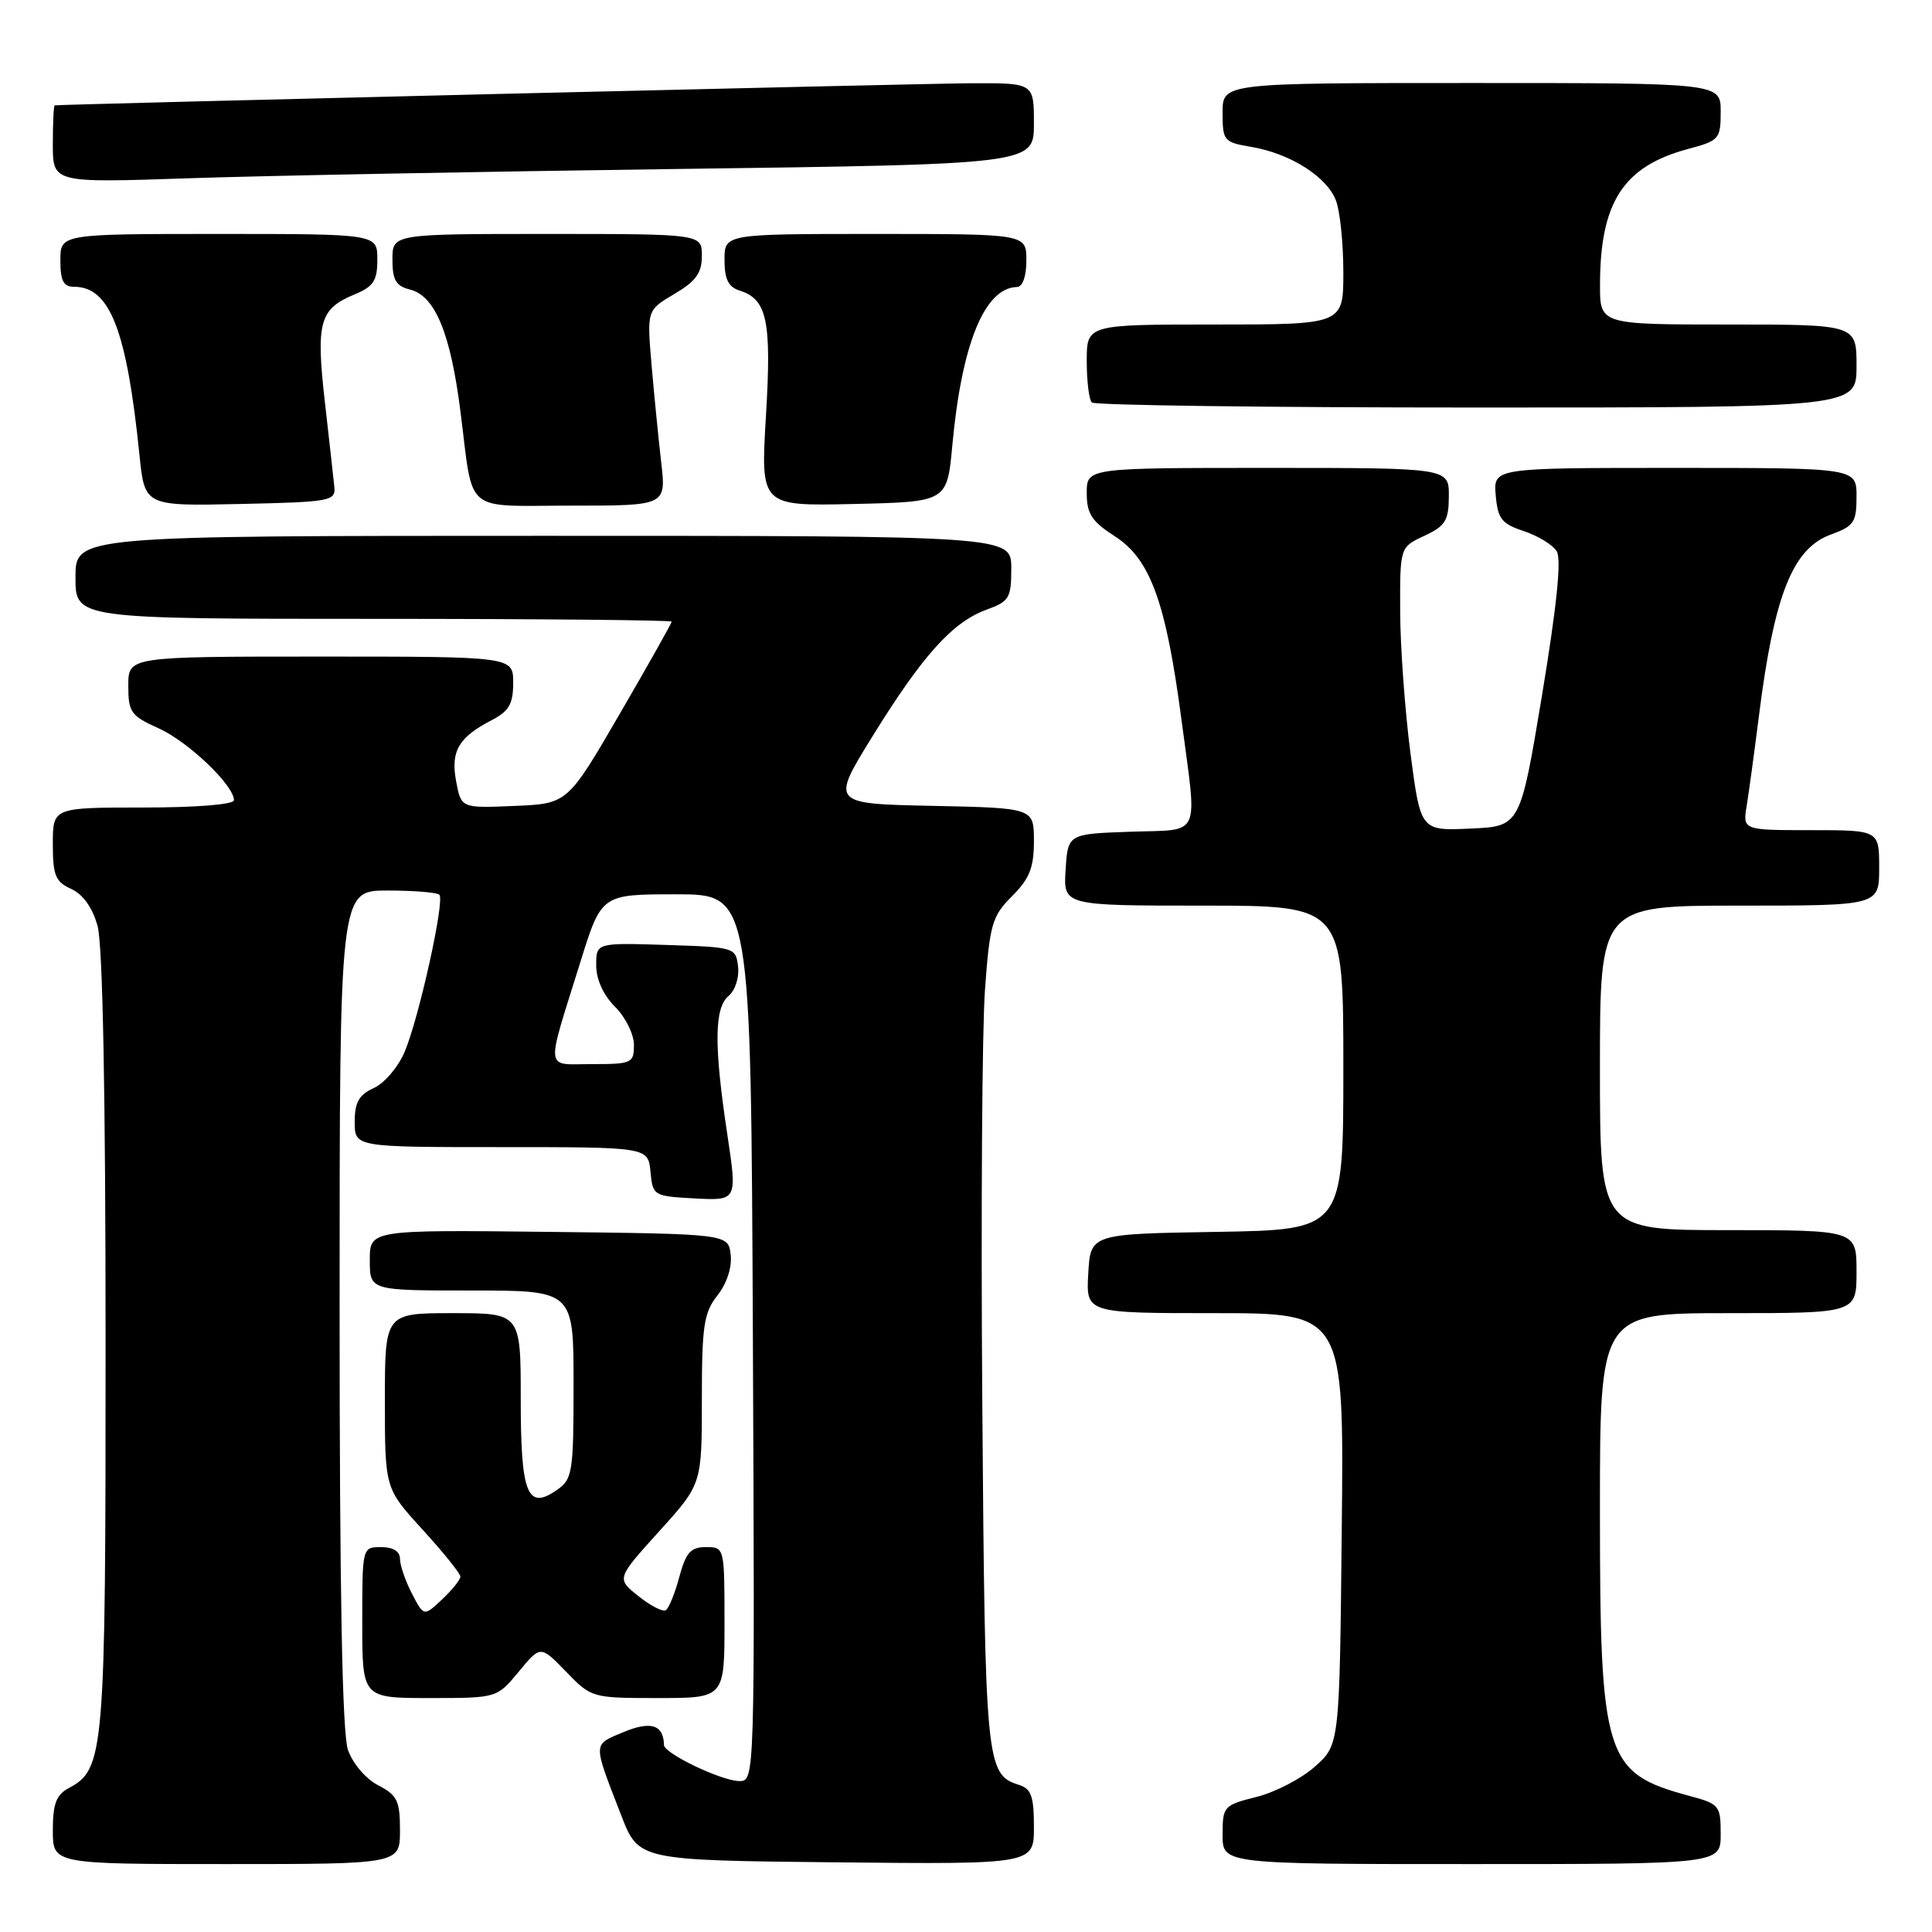 <?xml version="1.0" encoding="UTF-8" standalone="no"?>
<!DOCTYPE svg PUBLIC "-//W3C//DTD SVG 1.1//EN" "http://www.w3.org/Graphics/SVG/1.1/DTD/svg11.dtd" >
<svg xmlns="http://www.w3.org/2000/svg" xmlns:xlink="http://www.w3.org/1999/xlink" version="1.1" viewBox="0 0 256 256">
 <g >
 <path fill="currentColor"
d=" M 53.00 242.53 C 53.00 238.60 52.64 237.87 50.11 236.56 C 48.47 235.71 46.74 233.68 46.11 231.88 C 45.35 229.70 45.00 211.28 45.00 173.35 C 45.00 118.00 45.00 118.00 51.33 118.00 C 54.82 118.00 57.92 118.25 58.22 118.56 C 58.96 119.30 55.55 134.75 53.63 139.35 C 52.79 141.35 50.96 143.52 49.55 144.16 C 47.56 145.07 47.00 146.05 47.00 148.66 C 47.00 152.00 47.00 152.00 66.44 152.00 C 85.87 152.00 85.87 152.00 86.19 155.25 C 86.50 158.45 86.58 158.50 92.09 158.80 C 97.69 159.09 97.69 159.09 96.37 150.30 C 94.59 138.50 94.64 133.54 96.55 131.96 C 97.41 131.24 97.97 129.52 97.80 128.09 C 97.50 125.54 97.37 125.50 88.25 125.21 C 79.00 124.92 79.00 124.92 79.00 127.92 C 79.00 129.78 79.95 131.86 81.50 133.41 C 82.88 134.78 84.00 137.05 84.00 138.45 C 84.00 140.87 83.73 141.00 78.48 141.00 C 72.11 141.00 72.27 142.33 76.91 127.45 C 79.70 118.50 79.70 118.50 89.60 118.50 C 99.50 118.50 99.50 118.50 99.76 177.25 C 100.02 235.87 100.01 236.00 97.97 236.00 C 95.65 236.00 88.01 232.35 87.98 231.23 C 87.93 228.54 86.25 228.00 82.62 229.51 C 78.50 231.24 78.51 230.73 82.31 240.53 C 84.62 246.50 84.62 246.50 110.81 246.77 C 137.00 247.03 137.00 247.03 137.00 242.08 C 137.00 238.01 136.65 237.02 135.00 236.50 C 130.65 235.12 130.52 233.74 130.16 186.00 C 129.97 160.97 130.13 136.25 130.52 131.07 C 131.15 122.45 131.46 121.38 134.11 118.74 C 136.42 116.43 137.00 114.96 137.00 111.45 C 137.00 107.06 137.00 107.06 123.54 106.78 C 110.08 106.50 110.08 106.50 115.65 97.50 C 122.26 86.82 126.24 82.41 130.71 80.79 C 133.74 79.69 134.00 79.25 134.00 75.30 C 134.00 71.00 134.00 71.00 72.00 71.00 C 10.00 71.00 10.00 71.00 10.00 76.50 C 10.00 82.00 10.00 82.00 49.50 82.00 C 71.22 82.00 89.00 82.17 89.00 82.37 C 89.00 82.57 85.90 88.09 82.10 94.62 C 75.20 106.50 75.20 106.50 68.15 106.79 C 61.11 107.09 61.11 107.09 60.44 103.53 C 59.69 99.53 60.76 97.69 65.18 95.41 C 67.45 94.23 68.00 93.27 68.00 90.47 C 68.00 87.00 68.00 87.00 42.50 87.00 C 17.00 87.00 17.00 87.00 17.00 90.85 C 17.00 94.38 17.33 94.85 21.05 96.52 C 24.96 98.29 31.00 104.06 31.00 106.03 C 31.00 106.60 26.04 107.00 19.00 107.00 C 7.00 107.00 7.00 107.00 7.00 111.84 C 7.00 116.00 7.34 116.84 9.44 117.79 C 11.00 118.50 12.26 120.27 12.93 122.70 C 13.61 125.14 13.99 144.90 13.99 177.78 C 14.00 232.54 13.85 234.41 9.08 236.95 C 7.45 237.83 7.00 239.03 7.00 242.54 C 7.00 247.00 7.00 247.00 30.00 247.00 C 53.00 247.00 53.00 247.00 53.00 242.53 Z  M 228.00 243.04 C 228.00 239.24 227.83 239.03 223.84 237.96 C 212.62 234.94 212.00 232.93 212.00 199.98 C 212.00 174.00 212.00 174.00 229.00 174.00 C 246.00 174.00 246.00 174.00 246.00 168.50 C 246.00 163.00 246.00 163.00 229.00 163.00 C 212.00 163.00 212.00 163.00 212.00 141.50 C 212.00 120.00 212.00 120.00 230.50 120.00 C 249.00 120.00 249.00 120.00 249.00 115.00 C 249.00 110.00 249.00 110.00 239.95 110.00 C 230.91 110.00 230.91 110.00 231.45 106.75 C 231.74 104.96 232.46 99.67 233.05 95.00 C 235.07 78.86 237.52 72.67 242.60 70.83 C 245.65 69.72 246.00 69.21 246.00 65.80 C 246.00 62.00 246.00 62.00 221.94 62.00 C 197.88 62.00 197.88 62.00 198.19 65.62 C 198.46 68.75 198.97 69.40 201.90 70.37 C 203.78 70.99 205.74 72.19 206.27 73.04 C 206.92 74.09 206.29 80.24 204.34 92.04 C 201.44 109.50 201.44 109.50 194.84 109.79 C 188.24 110.09 188.24 110.09 186.89 99.79 C 186.16 94.13 185.54 85.67 185.53 81.00 C 185.50 72.50 185.50 72.50 188.73 71.00 C 191.52 69.70 191.96 68.99 191.98 65.75 C 192.00 62.00 192.00 62.00 168.00 62.00 C 144.00 62.00 144.00 62.00 144.00 65.33 C 144.00 68.09 144.65 69.08 147.75 71.08 C 152.43 74.10 154.50 79.80 156.55 95.36 C 158.66 111.35 159.33 109.87 149.75 110.21 C 141.50 110.50 141.50 110.50 141.20 115.25 C 140.89 120.00 140.89 120.00 159.45 120.00 C 178.00 120.00 178.00 120.00 178.00 141.48 C 178.00 162.95 178.00 162.95 161.25 163.23 C 144.50 163.50 144.50 163.50 144.20 168.75 C 143.90 174.00 143.90 174.00 160.99 174.00 C 178.09 174.00 178.09 174.00 177.79 202.58 C 177.50 231.17 177.50 231.17 174.25 234.07 C 172.46 235.67 168.98 237.48 166.50 238.10 C 162.13 239.20 162.00 239.35 162.00 243.12 C 162.00 247.00 162.00 247.00 195.00 247.00 C 228.00 247.00 228.00 247.00 228.00 243.04 Z  M 68.74 221.50 C 71.62 218.01 71.62 218.01 75.00 221.50 C 78.37 224.98 78.45 225.00 87.20 225.00 C 96.00 225.00 96.00 225.00 96.00 215.00 C 96.00 205.04 95.99 205.00 93.54 205.00 C 91.52 205.00 90.89 205.71 90.01 208.96 C 89.43 211.13 88.62 213.12 88.22 213.36 C 87.82 213.61 86.19 212.77 84.59 211.49 C 81.68 209.17 81.68 209.17 87.34 202.91 C 93.00 196.66 93.00 196.66 93.00 185.46 C 93.00 175.66 93.26 173.94 95.07 171.64 C 96.32 170.05 97.01 167.93 96.82 166.26 C 96.50 163.50 96.50 163.50 72.75 163.23 C 49.00 162.96 49.00 162.96 49.00 166.98 C 49.00 171.00 49.00 171.00 62.50 171.00 C 76.00 171.00 76.00 171.00 76.00 183.44 C 76.00 195.10 75.86 195.98 73.82 197.41 C 69.87 200.18 69.00 198.00 69.00 185.38 C 69.00 174.00 69.00 174.00 60.00 174.00 C 51.00 174.00 51.00 174.00 51.00 185.61 C 51.00 197.22 51.00 197.22 56.00 202.69 C 58.75 205.70 61.00 208.50 61.00 208.91 C 61.00 209.32 59.91 210.68 58.58 211.93 C 56.16 214.20 56.16 214.20 54.58 211.15 C 53.71 209.47 53.00 207.40 53.00 206.55 C 53.00 205.56 52.09 205.00 50.50 205.00 C 48.00 205.00 48.00 205.00 48.00 215.00 C 48.00 225.00 48.00 225.00 56.93 225.00 C 65.85 225.00 65.85 225.00 68.74 221.50 Z  M 44.30 64.50 C 44.19 63.40 43.62 58.32 43.04 53.20 C 41.85 42.72 42.34 40.93 46.96 39.02 C 49.50 37.97 50.00 37.20 50.00 34.38 C 50.00 31.00 50.00 31.00 29.00 31.00 C 8.00 31.00 8.00 31.00 8.00 34.50 C 8.00 37.21 8.41 38.00 9.81 38.00 C 14.57 38.00 16.79 43.73 18.48 60.28 C 19.17 67.06 19.17 67.06 31.83 66.78 C 43.82 66.52 44.49 66.39 44.30 64.50 Z  M 87.61 61.25 C 87.25 58.09 86.67 52.26 86.33 48.30 C 85.72 41.10 85.72 41.10 89.36 38.95 C 92.22 37.26 93.00 36.18 93.00 33.90 C 93.00 31.00 93.00 31.00 72.50 31.00 C 52.00 31.00 52.00 31.00 52.00 34.39 C 52.00 37.11 52.46 37.90 54.33 38.37 C 57.65 39.20 59.69 44.12 61.01 54.50 C 62.77 68.30 61.24 67.00 75.71 67.00 C 88.28 67.00 88.28 67.00 87.61 61.25 Z  M 126.19 59.00 C 127.43 45.56 130.46 38.14 134.75 38.03 C 135.51 38.01 136.00 36.62 136.00 34.50 C 136.00 31.00 136.00 31.00 116.00 31.00 C 96.00 31.00 96.00 31.00 96.00 34.43 C 96.00 36.99 96.51 38.03 98.00 38.50 C 101.66 39.66 102.25 42.49 101.49 55.16 C 100.78 67.06 100.78 67.06 113.14 66.78 C 125.50 66.50 125.50 66.50 126.19 59.00 Z  M 246.00 48.50 C 246.00 43.00 246.00 43.00 229.00 43.00 C 212.00 43.00 212.00 43.00 212.01 37.75 C 212.02 26.78 215.10 22.03 223.71 19.73 C 227.81 18.64 228.00 18.41 228.00 14.79 C 228.00 11.00 228.00 11.00 195.00 11.00 C 162.00 11.00 162.00 11.00 162.00 14.91 C 162.00 18.67 162.15 18.85 165.83 19.47 C 170.96 20.34 175.83 23.42 177.02 26.57 C 177.56 27.98 178.00 32.25 178.00 36.07 C 178.00 43.00 178.00 43.00 161.00 43.00 C 144.00 43.00 144.00 43.00 144.00 47.83 C 144.00 50.49 144.30 52.97 144.67 53.33 C 145.03 53.70 167.98 54.00 195.67 54.00 C 246.00 54.00 246.00 54.00 246.00 48.50 Z  M 89.75 22.39 C 137.00 21.76 137.00 21.76 137.00 16.38 C 137.00 11.00 137.00 11.00 128.75 11.03 C 122.29 11.06 8.28 13.81 7.25 13.96 C 7.11 13.98 7.00 16.30 7.00 19.12 C 7.00 24.23 7.00 24.23 24.75 23.63 C 34.51 23.29 63.76 22.74 89.75 22.39 Z "/>
</g>
</svg>